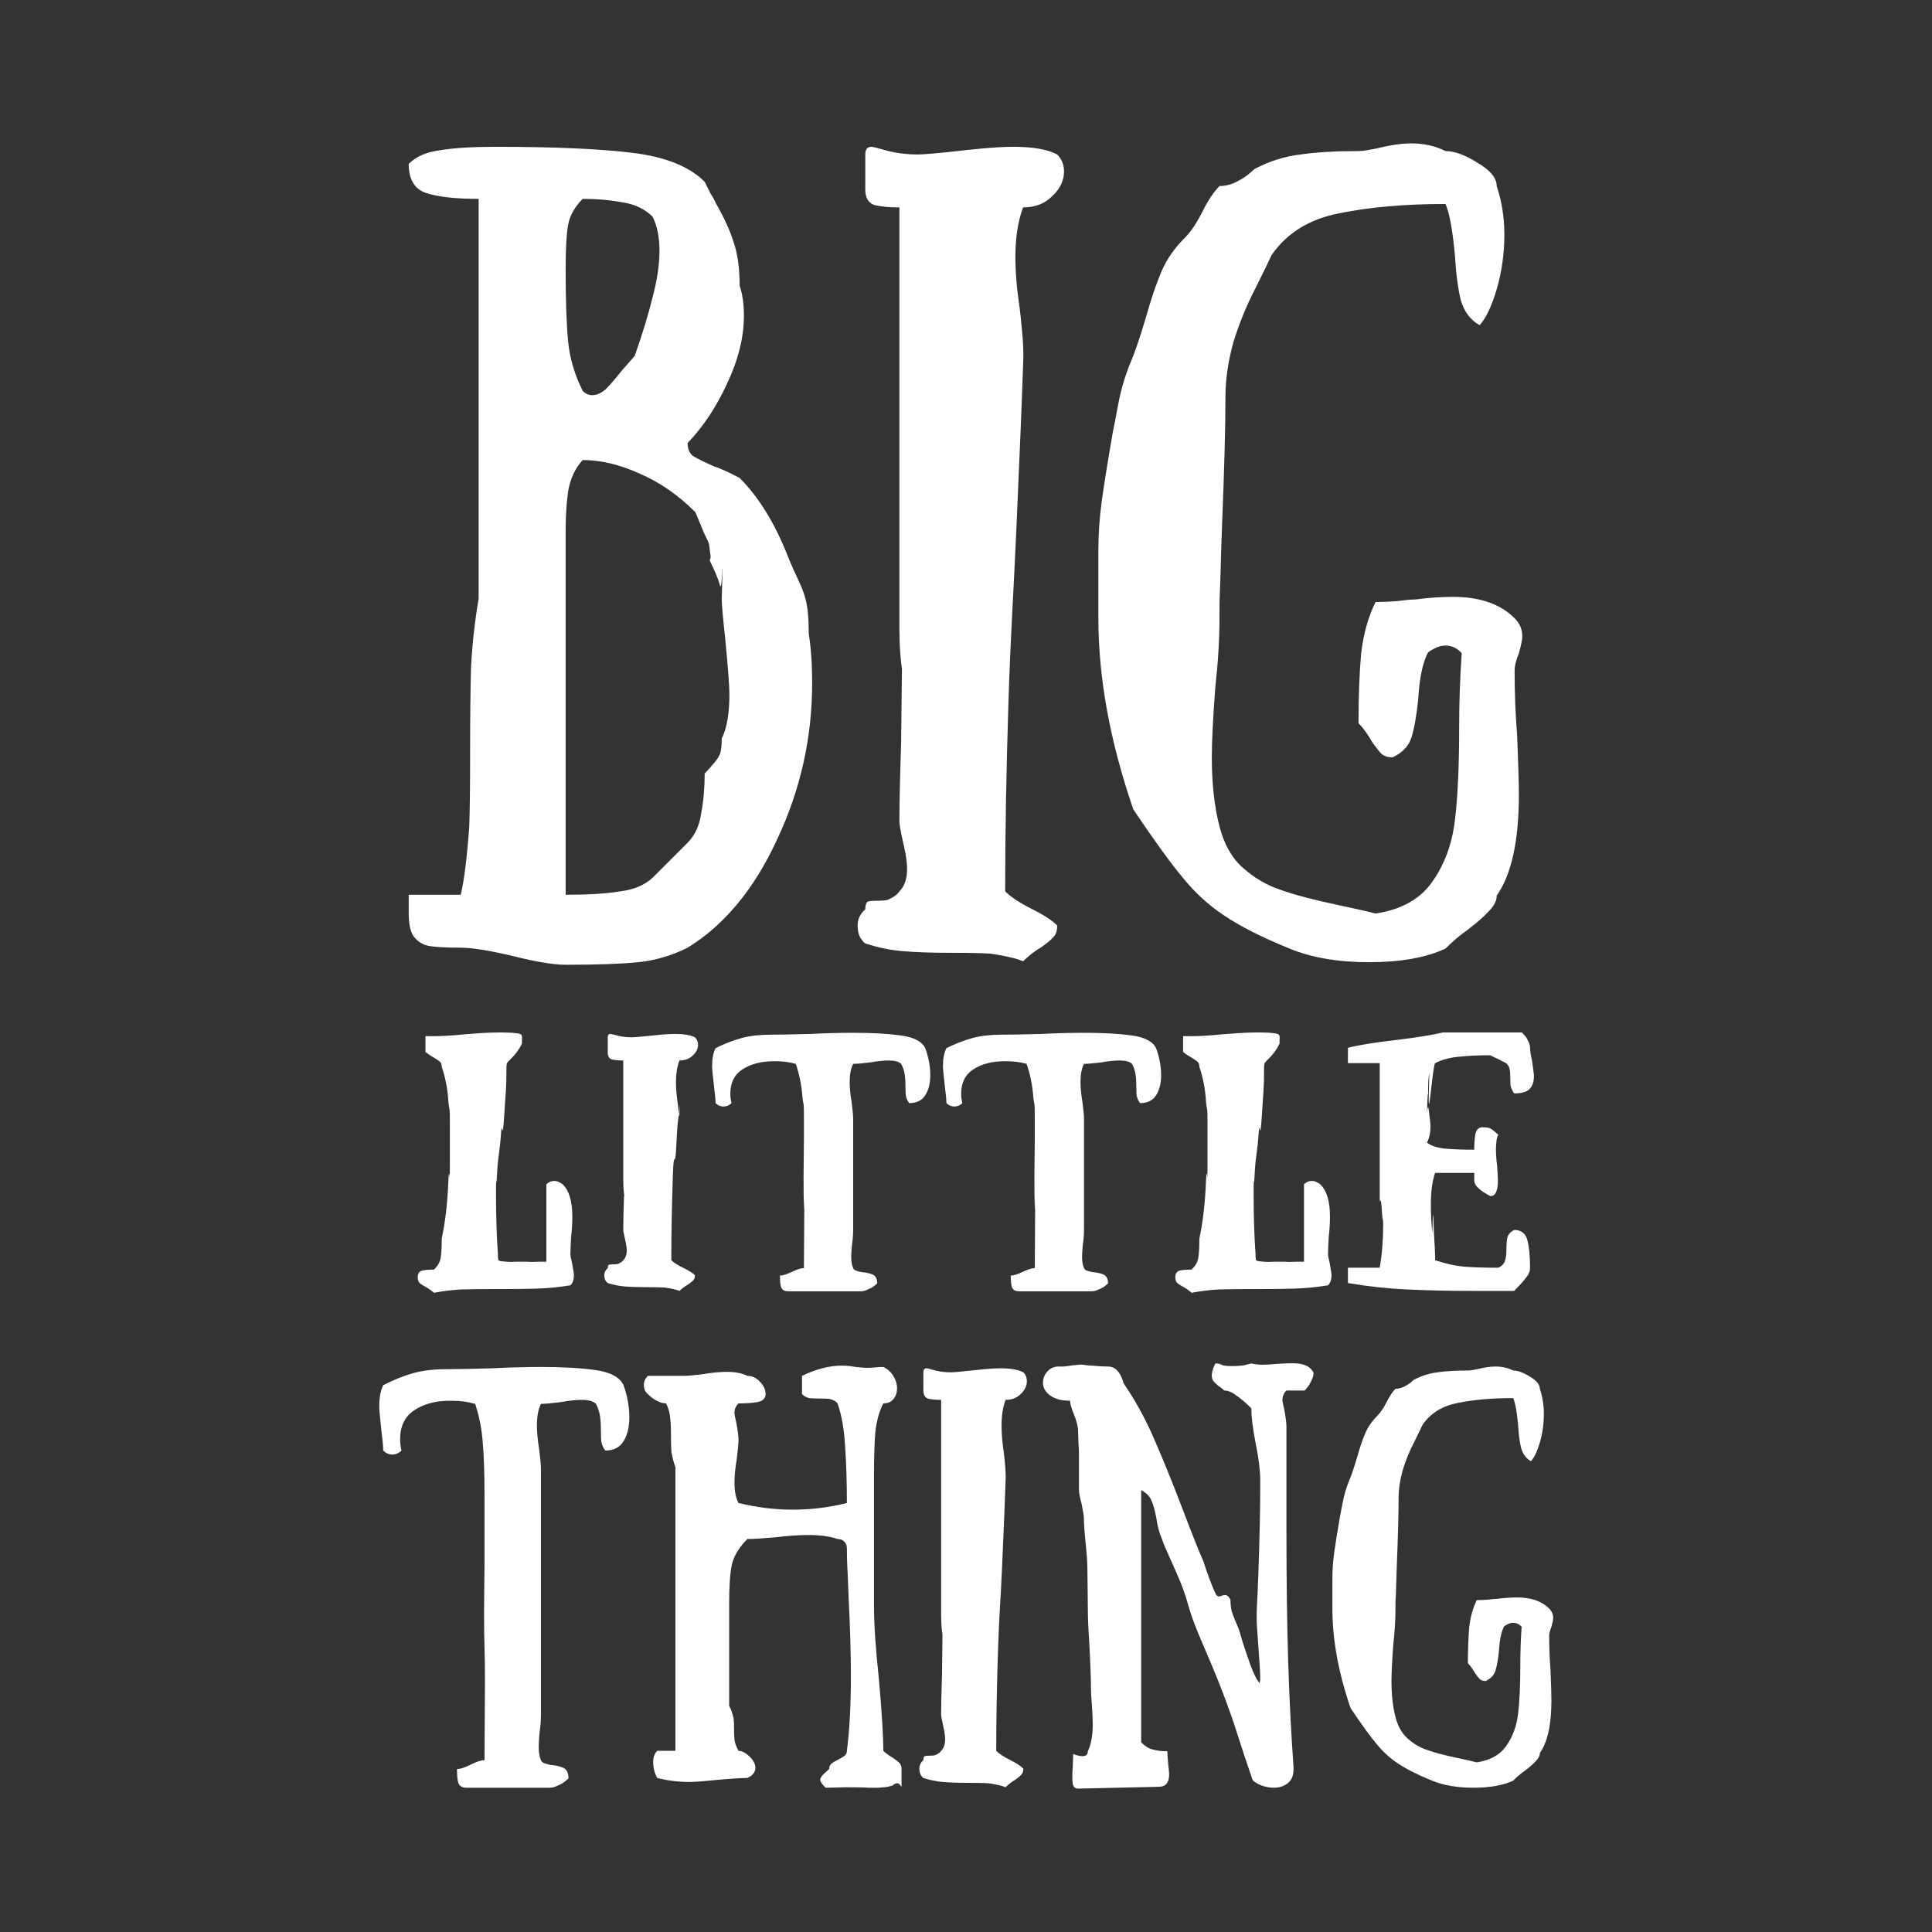 <svg width="1024" height="1024" viewBox="0 0 1024 1024" fill="none" xmlns="http://www.w3.org/2000/svg">
<rect x="0" y="0" width="1024" height="1024" fill="#333333" stroke="none"/>
<path d="M364.451 234.786C364.451 237.802 365.356 240.064 367.164 241.572C368.972 242.778 372.589 244.588 378.014 247C381.63 248.207 386.302 250.318 392.028 253.334C402.275 263.588 410.865 277.611 417.796 295.405C425.03 313.199 428.646 314.104 428.646 335.818C429.852 343.358 430.455 352.104 430.455 362.056C430.455 391.008 424.276 418.604 411.919 444.842C399.864 471.08 384.041 490.231 364.451 502.294C356.013 506.517 347.272 509.08 338.231 509.985C329.491 510.889 316.682 511.342 299.804 511.342C293.475 511.342 284.283 509.834 272.228 506.818C259.57 503.802 250.227 502.294 244.199 502.294C236.664 502.294 231.089 501.993 227.472 501.39C224.157 500.786 221.444 499.128 219.335 496.413C217.527 494.001 216.622 489.778 216.622 483.747V474.247H244.199C246.007 466.707 247.514 454.643 248.72 438.056C249.021 429.612 249.172 416.643 249.172 399.151C249.172 381.358 249.323 366.429 249.624 354.365C250.227 342 251.583 329.635 253.693 317.27V299.175V271.881V179.143V105.405C241.336 105.405 231.993 104.349 225.664 102.238C219.636 100.127 216.622 95 216.622 86.857C220.54 82.936 226.116 80.524 233.349 79.619C240.582 78.413 250.377 77.809 262.734 77.809C293.475 77.809 317.586 78.865 335.066 80.976C352.547 83.087 365.356 88.214 373.493 96.357C374.698 98.77 375.753 100.881 376.657 102.691C377.863 104.5 378.767 106.159 379.37 107.667C383.891 115.508 387.055 122.445 388.864 128.476C390.973 134.508 392.028 142.199 392.028 151.548C393.535 155.77 394.288 161.048 394.288 167.381C394.288 178.841 391.275 190.905 385.247 203.572C379.521 215.937 372.589 226.342 364.451 234.786ZM308.846 105.405C304.627 109.627 302.065 114.151 301.161 118.976C300.257 123.802 299.804 131.643 299.804 142.5C299.804 159.389 300.257 172.357 301.161 181.405C302.065 190.151 304.627 198.746 308.846 207.191C310.353 208.699 312.011 209.453 313.819 209.453C316.23 209.453 318.641 208.397 321.052 206.286C323.463 203.873 326.326 200.556 329.642 196.334L336.423 188.643C340.642 176.58 343.807 166.175 345.916 157.429C348.327 148.381 349.533 140.238 349.533 133C349.533 125.762 348.327 119.73 345.916 114.905C341.697 110.683 336.272 108.119 329.642 107.214C323.312 106.008 316.381 105.405 308.846 105.405ZM364.451 446.651C368.369 442.731 370.78 437.453 371.685 430.818C372.89 424.485 373.493 417.548 373.493 410.008C378.014 405.183 380.575 402.016 381.178 400.508C382.082 399 382.534 395.985 382.534 391.461C385.247 386.032 386.603 378.191 386.603 367.937C386.603 363.715 385.85 353.762 384.343 338.08C383.137 327.223 382.534 320.286 382.534 317.27L382.987 301.889C382.987 298.27 382.534 313.651 381.63 310.334C380.726 307.016 378.918 302.643 376.205 297.215C376.205 297.215 376.205 297.064 376.205 296.762C376.507 296.159 376.657 295.556 376.657 294.953L375.753 288.167C375.452 287.262 374.548 285.302 373.041 282.286C371.835 279.27 370.328 275.651 368.52 271.429C359.479 262.381 349.684 255.596 339.135 251.072C328.587 246.246 318.49 243.834 308.846 243.834C304.928 248.056 302.366 253.484 301.161 260.119C300.257 266.453 299.804 273.389 299.804 280.929V410.008V474.247C311.86 474.247 321.504 473.643 328.737 472.437C335.971 471.532 341.697 469.12 345.916 465.199L364.451 446.651Z" fill="white"/>
<path d="M542.252 109.929C539.539 117.167 538.183 125.913 538.183 136.167C538.183 144.31 538.936 153.357 540.443 163.31C540.745 165.421 541.197 169.794 541.8 176.429C542.402 182.762 542.553 188.492 542.252 193.619C541.649 212.016 540.443 241.421 538.635 281.834C537.128 316.215 535.772 333.104 534.566 370.199C533.361 407.294 532.758 441.374 532.758 472.437C535.772 475.453 540.594 478.62 547.225 481.937C553.252 484.953 557.622 487.818 560.335 490.532C560.335 493.247 559.732 495.207 558.526 496.413C557.321 497.921 555.211 499.731 552.197 501.842C548.581 503.953 545.266 506.516 542.252 509.532C538.936 508.024 533.21 506.667 525.073 505.461C520.853 505.159 513.771 505.009 503.825 505.009C493.578 505.009 484.989 504.707 478.057 504.104C471.426 503.501 464.947 502.143 458.618 500.032C458.015 499.731 457.111 498.675 455.905 496.866C455.001 495.056 454.549 492.945 454.549 490.532C454.549 487.215 455.905 484.35 458.618 481.937C458.618 479.826 459.07 478.469 459.974 477.866C460.878 477.564 462.385 477.413 464.495 477.413C467.207 477.413 469.166 477.262 470.371 476.961C473.385 475.755 475.495 474.247 476.701 472.437C479.413 469.723 480.769 465.802 480.769 460.675C480.769 458.262 480.468 455.397 479.865 452.08C479.262 449.064 478.81 446.953 478.509 445.747C477.303 440.318 476.701 436.85 476.701 435.342C476.701 425.993 477.002 412.27 477.605 394.175L478.057 354.365C477.755 352.858 477.454 350.143 477.153 346.223C476.851 342 476.701 337.477 476.701 332.651V267.81V109.929C470.974 109.929 466.454 109.476 463.138 108.571C460.124 107.365 458.618 104.651 458.618 100.429V81.881C458.618 79.167 459.672 77.809 461.782 77.809C462.686 77.809 465.7 78.564 470.824 80.071C475.947 81.278 481.071 81.881 486.194 81.881C489.509 81.881 496.592 81.278 507.442 80.071C509.853 79.77 514.223 79.317 520.552 78.714C526.881 78.111 532.457 77.809 537.279 77.809C547.526 77.809 555.211 79.167 560.335 81.881C562.746 84.294 563.951 87.31 563.951 90.929C563.951 95.754 561.842 100.127 557.622 104.048C553.704 107.968 548.581 109.929 542.252 109.929Z" fill="white"/>
<path d="M784.236 172.357C779.414 169.643 776.099 165.27 774.291 159.238C772.784 153.206 771.729 145.214 771.126 135.262C769.92 121.992 768.263 112.945 766.153 108.119C744.454 108.119 725.617 109.778 709.644 113.095C693.972 116.111 682.067 123.5 673.93 135.262C673.025 137.373 670.162 143.254 665.34 152.905C660.518 162.254 656.6 171.905 653.586 181.857C650.874 191.81 649.517 201.31 649.517 210.357C649.517 225.738 648.915 248.508 647.709 278.667C647.408 286.207 647.106 295.707 646.805 307.167C646.504 318.326 646.353 312.596 646.353 327.675C646.353 338.834 645.599 351.199 644.093 364.77C642.887 381.056 642.284 393.27 642.284 401.413C642.284 415.286 643.64 427.5 646.353 438.056C648.764 447.405 652.833 454.643 658.559 459.77C664.587 465.199 671.217 469.12 678.45 471.532C685.985 474.247 696.232 476.961 709.192 479.675C719.137 481.786 725.768 483.294 729.083 484.199C742.947 482.088 753.043 476.358 759.372 467.008C765.701 457.961 769.619 447.255 771.126 434.889C772.633 422.524 773.386 406.088 773.386 385.58C773.386 372.008 773.839 358.889 774.743 346.223C772.332 343.508 769.468 342.151 766.153 342.151C764.043 342.151 761.934 342.754 759.824 343.961C758.016 344.865 756.961 345.619 756.66 346.223C753.947 351.651 752.29 359.794 751.687 370.651C750.783 379.397 749.577 386.183 748.07 391.008C746.563 395.532 743.248 399 738.124 401.413C735.713 401.413 733.754 400.81 732.247 399.604C731.042 398.397 729.384 396.286 727.275 393.27C724.864 389.048 722.452 385.731 720.041 383.318C720.041 369.445 720.493 357.231 721.398 346.675C722.603 336.119 725.165 326.921 729.083 319.08C732.398 319.08 736.165 318.929 740.385 318.627C744.906 318.024 748.221 317.723 750.331 317.723C756.961 316.818 763.591 316.365 770.222 316.365C784.387 316.365 795.237 320.135 802.771 327.675C805.484 330.389 806.84 333.556 806.84 337.175C806.84 338.984 806.237 342 805.032 346.223C803.525 349.842 802.771 353.008 802.771 355.723C802.771 367.183 803.223 378.643 804.128 390.104C804.73 404.58 805.032 414.985 805.032 421.318C805.032 445.747 801.114 463.54 793.278 474.699C793.278 477.413 791.922 480.128 789.209 482.842C786.798 485.556 783.031 488.874 777.907 492.794C773.989 495.509 770.071 498.826 766.153 502.747C755.906 507.572 742.344 509.985 725.466 509.985C709.192 509.985 695.177 507.572 683.423 502.747C668.655 496.715 657.052 490.834 648.613 485.104C640.476 479.675 633.243 473.04 626.914 465.199C620.585 457.659 611.844 445.596 600.693 429.008C588.336 393.12 582.158 359.342 582.158 327.675V291.786C582.158 283.04 582.761 274.294 583.966 265.548C585.172 256.802 587.131 244.588 589.843 228.905C590.145 227.699 591.049 223.024 592.556 214.881C594.063 206.738 596.323 199.048 599.337 191.81C601.447 186.984 604.159 178.992 607.474 167.833C610.187 158.183 612.899 150.191 615.612 143.857C618.324 137.524 622.393 131.643 627.818 126.214C631.133 122.897 634.298 118.222 637.311 112.191C640.325 106.159 643.339 101.635 646.353 98.619C649.065 98.619 651.778 98.016 654.49 96.81C657.504 95.302 659.765 93.945 661.271 92.738C663.08 91.23 664.285 90.175 664.888 89.572C673.025 85.349 681.163 82.786 689.3 81.881C697.438 80.675 707.685 80.071 720.041 80.071C721.548 80.071 723.055 79.921 724.562 79.619C726.069 79.317 727.727 79.016 729.535 78.714C736.768 76.905 742.947 76 748.07 76C754.701 76 760.728 77.357 766.153 80.071C770.975 80.071 776.702 82.183 783.332 86.405C789.963 90.325 793.278 94.397 793.278 98.619C795.99 106.762 797.346 115.357 797.346 124.405C797.346 134.357 795.99 144.008 793.278 153.357C790.565 162.405 787.552 168.738 784.236 172.357Z" fill="white"/>
<path d="M320.847 768.818C320.063 768.032 319.356 766.54 318.728 764.341C318.571 763.084 318.493 761.121 318.493 758.451C318.493 755.466 318.336 752.874 318.022 750.675C317.708 748.476 317.002 746.277 315.903 744.078C314.49 742.664 311.979 741.958 308.368 741.958C305.229 741.958 301.54 742.35 297.302 743.136C292.279 743.764 288.747 744.078 286.706 744.078C285.293 746.906 284.587 750.675 284.587 755.388C284.587 759.158 284.979 763.399 285.764 768.111C286.392 773.137 286.706 776.672 286.706 778.714V858.937V898.521V908.417C286.706 911.872 286.471 915.092 286 918.077C285.686 921.533 285.529 924.124 285.529 925.852C285.529 928.837 285.921 931.193 286.706 932.921C287.02 933.706 287.648 934.256 288.59 934.57C289.532 934.884 290.317 935.12 290.944 935.277C291.729 935.434 292.279 935.512 292.593 935.512C295.261 935.827 297.38 936.376 298.95 937.162C300.52 938.104 301.304 939.911 301.304 942.581C300.991 942.895 300.363 943.445 299.421 944.23C298.479 945.016 297.223 945.722 295.654 946.351C294.241 947.136 292.828 947.529 291.415 947.529H247.149C244.952 947.529 243.539 946.665 242.911 944.937C242.44 943.366 242.205 940.932 242.205 937.633C243.932 937.633 246.365 936.848 249.504 935.277C252.643 933.706 255.077 932.921 256.803 932.921L257.039 891.688C257.039 883.206 256.96 877.237 256.803 873.781C256.646 869.226 256.568 862.629 256.568 853.989L256.803 827.722V803.218V793.322C256.803 781.07 256.489 771.488 255.861 764.577C255.39 757.665 254.056 750.832 251.859 744.078C248.091 742.979 244.01 742.429 239.615 742.429H238.438C230.746 742.429 224.389 744.157 219.366 747.612C214.5 750.911 212.066 756.016 212.066 762.927C212.066 764.655 212.302 766.619 212.773 768.818C212.616 769.132 211.988 769.603 210.889 770.232C209.947 770.703 208.927 770.938 207.828 770.938C206.102 770.938 204.532 770.231 203.119 768.818C203.119 766.933 202.805 763.477 202.177 758.451C201.392 751.382 201 747.063 201 745.492C201 740.78 201.706 737.01 203.119 734.182C208.613 731.355 213.872 729.234 218.895 727.821C223.918 726.407 229.804 725.7 236.554 725.7C241.42 725.7 249.504 725.543 260.806 725.229C269.753 724.758 278.387 724.522 286.706 724.522C298.322 724.522 307.976 725.072 315.667 726.171C323.516 727.271 328.46 729.941 330.501 734.182C332.542 739.994 333.562 745.649 333.562 751.147C333.562 756.33 332.542 760.571 330.501 763.87C328.46 767.168 325.243 768.818 320.847 768.818Z" fill="white"/>
<path d="M468.173 743.843C465.976 748.084 464.563 753.189 463.935 759.158C463.464 764.969 463.229 772.745 463.229 782.483V825.365V851.162C463.229 860.744 464.092 873.624 465.819 889.803C467.388 907.396 468.173 920.119 468.173 927.973C469.429 929.229 471.156 930.486 473.353 931.743C474.923 932.842 476.022 933.706 476.65 934.334C477.435 935.12 477.827 936.219 477.827 937.633V947.293C477.827 947.136 477.592 946.743 477.121 946.115C476.65 945.487 476.1 945.173 475.472 945.173C474.688 945.173 473.903 945.565 473.118 946.351C471.077 946.979 469.429 947.293 468.173 947.293C466.918 947.45 466.133 947.529 465.819 947.529H460.168C458.441 947.372 454.674 947.293 448.866 947.293L437.564 947.529C435.68 945.644 434.738 944.23 434.738 943.288C434.738 942.502 435.366 941.481 436.622 940.225C437.878 939.125 438.82 938.261 439.448 937.633C439.448 936.533 439.84 935.591 440.625 934.806C441.41 934.177 442.587 933.47 444.157 932.685C445.726 931.9 446.904 931.193 447.689 930.564C448.473 929.936 448.866 929.072 448.866 927.973C450.279 917.134 450.985 903.94 450.985 888.389C450.985 876.294 450.593 862.629 449.808 847.392C449.18 829.486 448.866 828.978 448.866 820.653C448.866 819.239 448.473 818.14 447.689 817.355C447.061 816.569 446.354 816.098 445.569 815.941C444.785 815.784 444.235 815.705 443.921 815.705C439.84 814.291 434.66 813.585 428.381 813.585C423.358 813.585 417.707 813.977 411.428 814.763C404.208 815.391 399.106 815.705 396.124 815.705C391.728 820.103 388.981 824.659 387.883 829.371C386.941 833.926 386.47 840.68 386.47 849.634V889.567V904.175C387.412 905.746 388.197 907.945 388.824 910.773C388.981 912.029 389.06 913.836 389.06 916.192C389.06 918.548 389.138 920.59 389.295 922.318C389.609 924.046 390.316 925.931 391.414 927.973C393.141 927.973 395.025 928.915 397.065 930.8C399.263 932.842 400.362 934.884 400.362 936.926C400.362 939.282 398.949 941.089 396.124 942.345C392.984 942.345 387.098 942.738 378.464 943.523C372.499 944.152 368.026 944.466 365.043 944.466C359.392 944.466 353.82 943.759 348.326 942.345C348.012 941.874 347.541 940.774 346.913 939.047C346.442 937.319 346.207 935.591 346.207 933.863C346.207 931.35 346.913 929.386 348.326 927.973H357.98V908.888V810.993V801.333V796.62V782.483V777.536C357.195 775.651 356.488 772.98 355.86 769.525C355.704 767.64 355.625 764.655 355.625 760.571C355.625 756.644 355.468 753.424 355.154 750.911C354.84 748.241 354.134 745.885 353.035 743.843C352.721 743.843 352.093 743.764 351.151 743.607C350.367 743.45 349.189 742.979 347.62 742.193C346.207 741.408 344.794 740.308 343.381 738.895C343.067 738.738 342.596 738.188 341.969 737.245C341.498 736.146 341.262 735.046 341.262 733.947C341.262 732.219 341.969 730.648 343.381 729.234H362.689C364.729 729.234 368.104 728.92 372.813 728.292C377.522 727.506 381.682 727.114 385.293 727.114C389.688 727.114 393.298 727.821 396.124 729.234C398.635 729.234 400.833 730.255 402.716 732.297C404.757 734.339 405.777 736.539 405.777 738.895C405.777 741.094 404.365 742.507 401.539 743.136C398.714 743.607 395.339 743.843 391.414 743.843C390.002 745.256 389.295 746.906 389.295 748.79C389.295 749.733 389.609 751.461 390.237 753.974C391.022 758.215 391.414 761.278 391.414 763.163C391.414 765.048 391.1 768.504 390.473 773.53C389.688 777.928 389.295 782.091 389.295 786.018C389.295 790.416 390.002 793.95 391.414 796.62C401.147 798.977 410.722 800.155 420.14 800.155C429.872 800.155 439.448 798.977 448.866 796.62C448.866 785.468 448.552 775.494 447.924 766.697C447.453 757.744 446.119 750.126 443.921 743.843C443.293 742.9 441.959 742.115 439.918 741.486C438.82 741.329 437.015 741.251 434.503 741.251C432.148 741.251 430.265 741.172 428.852 741.015C427.439 740.701 426.184 739.994 425.085 738.895V729.234C432.619 725.622 439.605 723.815 446.04 723.815C448.552 723.815 451.063 724.051 453.575 724.522C456.714 724.836 458.598 724.993 459.226 724.993C460.796 724.993 462.287 724.915 463.7 724.758C465.112 724.601 466.604 724.522 468.173 724.522C470.528 725.622 472.333 727.271 473.589 729.47C474.845 731.512 475.472 733.633 475.472 735.832C475.472 738.031 474.845 739.916 473.589 741.486C472.333 743.057 470.528 743.843 468.173 743.843Z" fill="white"/>
<path d="M532.962 741.958C531.55 745.727 530.843 750.283 530.843 755.623C530.843 759.864 531.236 764.577 532.021 769.76C532.178 770.86 532.413 773.137 532.727 776.593C533.041 779.892 533.119 782.876 532.962 785.547C532.649 795.128 532.021 810.443 531.079 831.491C530.294 849.398 529.588 855.403 528.96 874.724C528.332 894.044 528.018 911.794 528.018 927.973C529.588 929.543 532.099 931.193 535.552 932.921C538.692 934.491 540.968 935.984 542.381 937.397C542.381 938.811 542.067 939.832 541.439 940.46C540.811 941.246 539.712 942.188 538.142 943.288C536.259 944.387 534.532 945.722 532.962 947.293C531.236 946.508 528.253 945.801 524.015 945.173C521.818 945.016 518.129 944.937 512.949 944.937C507.612 944.937 503.138 944.78 499.528 944.466C496.074 944.152 492.699 943.445 489.403 942.345C489.089 942.188 488.618 941.638 487.99 940.696C487.519 939.754 487.284 938.654 487.284 937.397C487.284 935.669 487.99 934.177 489.403 932.921C489.403 931.821 489.638 931.114 490.109 930.8C490.58 930.643 491.365 930.564 492.464 930.564C493.877 930.564 494.897 930.486 495.525 930.329C497.095 929.7 498.193 928.915 498.821 927.973C500.234 926.559 500.94 924.517 500.94 921.847C500.94 920.59 500.783 919.098 500.469 917.37C500.156 915.799 499.92 914.7 499.763 914.071C499.135 911.244 498.821 909.438 498.821 908.652C498.821 903.783 498.978 896.636 499.292 887.211L499.528 866.477C499.371 865.692 499.214 864.278 499.057 862.236C498.9 860.037 498.821 857.681 498.821 855.168V824.187V741.958C495.839 741.958 493.484 741.722 491.758 741.251C490.188 740.622 489.403 739.209 489.403 737.01V727.349C489.403 725.936 489.952 725.229 491.051 725.229C491.522 725.229 493.092 725.622 495.76 726.407C498.429 727.035 501.097 727.349 503.766 727.349C505.493 727.349 509.181 727.035 514.832 726.407C516.088 726.25 518.364 726.014 521.661 725.7C524.957 725.386 527.861 725.229 530.372 725.229C535.709 725.229 539.712 725.936 542.381 727.349C543.637 728.606 544.264 730.177 544.264 732.062C544.264 734.575 543.166 736.853 540.968 738.895C538.927 740.937 536.259 741.958 532.962 741.958Z" fill="white"/>
<path d="M696.198 727.585C696.198 728.999 695.806 730.412 695.021 731.826C694.393 733.24 693.687 734.418 692.902 735.36C692.274 736.146 691.803 736.696 691.489 737.01H681.835C680.423 738.423 679.716 740.073 679.716 741.958C679.716 742.743 680.03 744.392 680.658 746.906C681.443 751.147 681.835 754.21 681.835 756.095V809.579C681.835 866.755 683.091 900.72 685.603 936.691C685.76 940.46 684.818 943.209 682.777 944.937C680.737 946.665 678.225 947.529 675.243 947.529C673.045 947.529 670.847 947.136 668.65 946.351C666.609 945.565 665.039 944.623 663.941 943.523C662.685 939.754 661.194 935.355 659.467 930.329C657.897 925.459 656.092 919.883 654.052 913.6C642.593 879.986 634.509 867.462 629.799 850.812C628.387 845.471 626.268 839.659 623.442 833.376C620.617 826.936 619.047 823.402 618.733 822.774C617.791 820.732 617.085 819.082 616.614 817.826C616.143 816.412 615.829 815.548 615.672 815.234C614.416 812.407 613.474 808.794 612.847 804.396C612.062 800.312 611.198 797.249 610.257 795.207C609.315 793.008 607.51 791.201 604.841 789.788V822.774V847.863V885.798V899.934V923.496C606.882 925.538 608.922 926.795 610.963 927.266C613.161 927.894 615.751 928.208 618.733 928.208C618.733 929.779 618.89 932.135 619.204 935.277C619.518 937.79 619.675 939.518 619.675 940.46C619.675 942.659 619.204 944.309 618.262 945.408C617.477 946.508 615.908 947.058 613.553 947.058L602.957 947.293L571.406 948C570.15 948 569.287 947.45 568.816 946.351C568.502 945.408 568.345 943.916 568.345 941.874C568.345 939.675 568.424 937.947 568.581 936.691L568.816 929.622C569.13 929.779 569.758 930.015 570.7 930.329C571.799 930.643 572.819 930.8 573.761 930.8C575.644 930.8 576.586 929.936 576.586 928.208C578.313 924.595 579.176 919.805 579.176 913.836C579.176 911.323 579.019 907.867 578.705 903.469C578.391 899.385 578.234 896.636 578.234 895.222C578.234 889.724 577.921 881.321 577.293 870.011C576.822 863.1 576.586 857.367 576.586 852.811L576.351 832.198C576.351 828.586 576.037 823.795 575.409 817.826C574.781 811.857 574.467 807.38 574.467 804.396C574.467 803.453 574.075 801.019 573.29 797.092C572.348 793.636 571.877 791.201 571.877 789.788V785.075V770.703C571.877 768.346 571.799 766.697 571.642 765.755L571.406 758.686C571.406 756.173 570.621 753.032 569.052 749.262C567.796 746.12 567.168 743.843 567.168 742.429C562.616 742.429 559.084 741.486 556.573 739.601C554.061 737.717 552.805 735.517 552.805 733.004C552.805 730.648 553.59 728.606 555.16 726.878C556.729 725.15 558.692 724.286 561.046 724.286C562.302 724.286 563.244 724.286 563.872 724.286C564.656 724.129 565.363 724.051 565.991 724.051C567.404 723.737 569.366 723.501 571.877 723.344C572.976 723.187 574.232 723.266 575.644 723.58C577.057 723.737 578.156 723.815 578.941 723.815C582.08 724.129 584.827 724.286 587.182 724.286C589.066 724.286 590.635 724.915 591.891 726.171C593.147 727.428 594.01 728.763 594.481 730.177C595.109 731.591 595.423 732.533 595.423 733.004C601.545 741.958 606.803 751.461 611.198 761.514C615.594 771.41 620.774 784.133 626.739 799.683C631.919 813.349 635.607 822.617 637.805 827.486C639.846 833.926 641.965 839.581 644.162 844.45C646.36 849.163 649.028 841.895 652.168 847.863C652.168 850.063 652.403 852.183 652.874 854.225C653.502 856.11 654.601 858.859 656.171 862.472C656.642 863.414 657.426 865.927 658.525 870.011C659.781 873.938 661.194 878.101 662.763 882.499C664.333 886.74 665.824 889.803 667.237 891.688C667.551 892.159 667.708 892.081 667.708 891.452C667.865 890.981 667.943 890.196 667.943 889.096C667.943 886.74 667.629 881.478 667.002 873.31C666.374 865.142 666.06 859.88 666.06 857.524C666.06 850.455 666.374 850.733 667.002 833.141C667.629 814.292 667.943 799.605 667.943 789.081V784.368C667.943 779.499 667.159 773.137 665.589 765.284C664.019 757.43 663.234 751.147 663.234 746.434C660.252 743.45 657.583 741.172 655.229 739.601C653.031 737.874 650.912 737.01 648.871 737.01C647.93 736.067 646.831 735.203 645.575 734.418C644.476 733.475 643.613 732.612 642.985 731.826C642.514 731.041 642.279 730.098 642.279 728.999C642.279 727.271 642.907 725.15 644.162 722.637C645.575 722.637 646.674 722.873 647.459 723.344C648.401 723.815 650.127 724.051 652.639 724.051C655.621 724.051 657.976 723.894 659.702 723.58C661.586 723.108 662.763 722.794 663.234 722.637C665.118 723.108 667.159 723.344 669.356 723.344C670.926 723.344 673.437 723.187 676.891 722.873C681.757 722.559 685.21 722.48 687.251 722.637C691.803 722.951 694.785 724.601 696.198 727.585Z" fill="white"/>
<path d="M811.445 774.472C808.933 773.059 807.207 770.781 806.265 767.64C805.48 764.498 804.931 760.336 804.617 755.152C803.989 748.241 803.126 743.528 802.027 741.015C790.725 741.015 780.914 741.879 772.595 743.607C764.432 745.178 758.232 749.026 753.994 755.152C753.523 756.252 752.031 759.315 749.52 764.341C747.008 769.21 744.968 774.237 743.398 779.42C741.985 784.604 741.279 789.552 741.279 794.264C741.279 802.275 740.965 814.134 740.337 829.842C740.18 833.769 740.023 838.717 739.866 844.686C739.709 850.498 739.631 844.722 739.631 852.576C739.631 858.388 739.238 864.828 738.453 871.896C737.826 880.378 737.512 886.74 737.512 890.981C737.512 898.207 738.218 904.568 739.631 910.066C740.887 914.935 743.006 918.705 745.988 921.376C749.127 924.203 752.581 926.245 756.348 927.501C760.272 928.915 765.609 930.329 772.359 931.743C777.539 932.842 780.993 933.627 782.719 934.099C789.94 932.999 795.198 930.015 798.495 925.145C801.791 920.433 803.832 914.857 804.617 908.417C805.402 901.976 805.794 893.416 805.794 882.735C805.794 875.666 806.029 868.833 806.5 862.236C805.245 860.822 803.753 860.115 802.027 860.115C800.928 860.115 799.829 860.43 798.73 861.058C797.789 861.529 797.239 861.922 797.082 862.236C795.669 865.063 794.806 869.304 794.492 874.959C794.021 879.514 793.393 883.049 792.608 885.562C791.824 887.918 790.097 889.724 787.428 890.981C786.173 890.981 785.152 890.667 784.367 890.039C783.74 889.41 782.876 888.311 781.777 886.74C780.522 884.541 779.266 882.813 778.01 881.557C778.01 874.331 778.246 867.969 778.717 862.472C779.344 856.974 780.679 852.183 782.719 848.099C784.446 848.099 786.408 848.021 788.606 847.863C790.96 847.549 792.687 847.392 793.786 847.392C797.239 846.921 800.692 846.685 804.146 846.685C811.523 846.685 817.174 848.649 821.099 852.576C822.511 853.989 823.218 855.639 823.218 857.524C823.218 858.466 822.904 860.037 822.276 862.236C821.491 864.121 821.099 865.77 821.099 867.184C821.099 873.153 821.334 879.122 821.805 885.091C822.119 892.63 822.276 898.049 822.276 901.348C822.276 914.071 820.235 923.339 816.154 929.151C816.154 930.565 815.448 931.978 814.035 933.392C812.779 934.806 810.817 936.533 808.149 938.575C806.108 939.989 804.067 941.717 802.027 943.759C796.69 946.272 789.626 947.529 780.836 947.529C772.359 947.529 765.06 946.272 758.938 943.759C751.247 940.617 745.203 937.554 740.808 934.57C736.57 931.743 732.802 928.287 729.506 924.203C726.21 920.276 721.658 913.993 715.85 905.354C709.414 886.661 706.196 869.069 706.196 852.576V836.675C706.196 832.12 706.51 827.565 707.138 823.009C707.766 818.454 708.786 812.093 710.199 803.925C710.356 803.296 710.827 800.862 711.611 796.62C712.396 792.379 713.574 788.374 715.143 784.604C716.242 782.091 717.655 777.928 719.381 772.116C720.794 767.09 722.207 762.927 723.62 759.629C725.032 756.33 727.152 753.267 729.977 750.44C731.704 748.712 733.352 746.277 734.922 743.136C736.491 739.994 738.061 737.638 739.631 736.067C741.043 736.067 742.456 735.753 743.869 735.125C745.439 734.339 746.616 733.633 747.401 733.004C748.343 732.219 748.971 731.669 749.285 731.355C753.523 729.156 757.761 727.821 761.999 727.349C766.237 726.721 771.574 726.407 778.01 726.407C778.795 726.407 779.58 726.328 780.365 726.171C781.15 726.014 782.013 725.857 782.955 725.7C786.722 724.758 789.94 724.286 792.608 724.286C796.062 724.286 799.201 724.993 802.027 726.407C804.538 726.407 807.521 727.506 810.974 729.706C814.427 731.748 816.154 733.868 816.154 736.067C817.567 740.308 818.273 744.785 818.273 749.497C818.273 754.681 817.567 759.707 816.154 764.577C814.741 769.289 813.172 772.588 811.445 774.472Z" fill="white"/>
<path d="M276.649 553.162C275.143 556.202 273.226 558.845 270.898 561.092C269.94 562.018 269.255 562.745 268.844 563.273C268.57 563.802 268.434 564.529 268.434 565.454C268.434 577.878 268.023 578.289 267.201 591.903C266.38 605.385 265.9 595.423 265.763 598.067C264.805 612.209 264.052 611.496 263.504 621.145C263.093 630.662 262.888 622.353 262.888 632.266C262.888 644.69 263.23 655.528 263.915 664.78V665.574C263.915 667.16 264.12 668.019 264.531 668.151C264.942 668.415 266.243 668.614 268.434 668.746C270.351 668.878 271.857 668.878 272.952 668.746C274.185 668.746 275.417 668.746 276.649 668.746C277.06 668.746 277.95 668.746 279.319 668.746C280.825 668.878 282.742 668.878 285.07 668.746H289.589V644.161V627.706C290.821 626.516 292.19 625.921 293.697 625.921C294.792 625.921 295.751 626.186 296.572 626.714C297.394 627.111 297.941 627.441 298.215 627.706C301.638 631.01 303.35 636.694 303.35 644.756C303.35 648.193 303.145 651.695 302.734 655.264C302.46 659.758 302.323 662.93 302.323 664.78C302.323 665.574 302.597 667.028 303.145 669.142C303.829 672.843 304.172 675.09 304.172 675.883C304.172 678.262 303.555 680.047 302.323 681.236C296.024 682.294 289.657 682.888 283.222 683.02C278.977 683.153 272.747 683.219 264.531 683.219C256.452 683.219 249.88 683.285 244.814 683.417C239.747 683.681 234.818 684.276 230.025 685.201C228.519 683.88 227.013 682.822 225.507 682.029C224.001 681.236 222.905 680.509 222.221 679.848C221.673 679.187 221.399 678.196 221.399 676.874C221.399 675.156 222.084 674.033 223.453 673.504C224.959 673.107 227.15 672.909 230.025 672.909C231.942 671.059 233.106 669.076 233.517 666.961C233.928 664.847 234.133 661.344 234.133 656.454C236.05 647.466 237.214 637.354 237.625 626.12C238.173 614.753 238.446 632.234 238.446 617.298V612.936V594.282C238.446 585.162 238.173 589.972 237.625 583.496C237.214 577.019 236.05 571.005 234.133 565.454C234.133 564.265 233.859 563.405 233.312 562.877C232.764 562.348 231.737 561.621 230.231 560.696C228.314 559.638 226.739 558.581 225.507 557.524V549.197H230.025C234.407 549.197 239.816 548.866 246.251 548.205C247.757 548.073 250.428 547.875 254.262 547.611C258.232 547.346 261.793 547.214 264.942 547.214C268.776 547.214 271.583 547.346 273.363 547.611C275.006 547.743 275.965 548.007 276.238 548.404C276.649 548.8 276.786 549.527 276.649 550.585C276.649 551.642 276.649 552.501 276.649 553.162Z" fill="white"/>
<path d="M360.12 562.084C358.888 565.256 358.271 569.089 358.271 573.583C358.271 577.152 358.614 581.117 359.298 585.478C359.435 586.404 359.641 588.32 359.915 591.228C360.188 594.004 360.257 583.906 360.12 586.153C359.846 594.216 359.298 589.079 358.477 606.79C357.792 621.858 357.176 606.888 356.628 623.146C356.081 639.403 355.807 654.339 355.807 667.953C357.176 669.274 359.367 670.662 362.379 672.116C365.118 673.438 367.103 674.693 368.336 675.883C368.336 677.073 368.062 677.932 367.514 678.461C366.966 679.121 366.008 679.914 364.639 680.84C362.995 681.765 361.489 682.888 360.12 684.21C358.614 683.549 356.012 682.954 352.315 682.426C350.398 682.294 347.18 682.227 342.662 682.227C338.006 682.227 334.104 682.095 330.954 681.831C327.942 681.567 324.998 680.972 322.123 680.047C321.849 679.914 321.438 679.452 320.89 678.659C320.479 677.866 320.274 676.94 320.274 675.883C320.274 674.429 320.89 673.173 322.123 672.116C322.123 671.191 322.328 670.596 322.739 670.332C323.149 670.2 323.834 670.134 324.793 670.134C326.025 670.134 326.915 670.067 327.463 669.935C328.832 669.407 329.79 668.746 330.338 667.953C331.571 666.763 332.187 665.045 332.187 662.798C332.187 661.74 332.05 660.485 331.776 659.031C331.502 657.709 331.297 656.784 331.16 656.255C330.612 653.876 330.338 652.356 330.338 651.695C330.338 647.598 330.475 641.584 330.749 633.654L330.954 634.23C330.817 633.569 330.681 632.38 330.544 630.662C330.407 628.811 330.338 626.829 330.338 624.714V600.644V562.084C327.737 562.084 325.683 561.885 324.176 561.489C322.807 560.96 322.123 559.771 322.123 557.92V549.791C322.123 548.602 322.602 548.007 323.56 548.007C323.971 548.007 325.34 548.338 327.668 548.998C329.996 549.527 332.324 549.791 334.651 549.791C336.158 549.791 339.375 549.527 344.305 548.998C345.4 548.866 347.386 548.668 350.261 548.404C353.137 548.139 355.67 548.007 357.861 548.007C362.516 548.007 366.008 548.602 368.336 549.791C369.431 550.849 369.979 552.171 369.979 553.757C369.979 555.871 369.02 557.788 367.103 559.506C365.323 561.225 362.995 562.084 360.12 562.084Z" fill="white"/>
<path d="M481.973 584.685C481.289 584.025 480.672 582.769 480.125 580.918C479.988 579.861 479.919 578.209 479.919 575.962C479.919 573.451 479.782 571.27 479.508 569.419C479.235 567.569 478.618 565.718 477.66 563.868C476.428 562.678 474.237 562.084 471.087 562.084C468.349 562.084 465.131 562.414 461.434 563.075C457.052 563.604 453.972 563.868 452.191 563.868C450.959 566.247 450.343 569.419 450.343 573.385C450.343 576.557 450.685 580.125 451.37 584.091C451.918 588.32 452.191 591.294 452.191 593.012V627.886V643.17V651.497C452.191 654.405 451.986 657.114 451.575 659.626C451.301 662.534 451.164 664.714 451.164 666.168C451.164 668.68 451.507 670.662 452.191 672.116C452.465 672.777 453.013 673.24 453.835 673.504C454.656 673.768 455.341 673.967 455.888 674.099C456.573 674.231 457.052 674.297 457.326 674.297C459.654 674.561 461.503 675.024 462.872 675.685C464.241 676.478 464.926 677.998 464.926 680.245C464.652 680.509 464.104 680.972 463.283 681.633C462.461 682.293 461.366 682.888 459.996 683.417C458.764 684.078 457.532 684.408 456.299 684.408H417.686C415.769 684.408 414.536 683.681 413.989 682.227C413.578 680.906 413.372 678.857 413.372 676.081C414.879 676.081 417.001 675.42 419.74 674.099C422.478 672.777 424.601 672.116 426.107 672.116L426.312 637.421C426.312 630.283 426.244 643.284 426.107 640.376C425.97 636.543 425.901 630.992 425.901 623.722L426.107 603.618V582.999V592.696C426.107 582.386 425.833 586.932 425.285 581.117C424.874 575.301 423.711 569.551 421.794 563.868C418.507 562.943 414.947 562.48 411.113 562.48H410.086C403.377 562.48 397.831 563.934 393.45 566.842C389.205 569.618 387.082 573.913 387.082 579.729C387.082 581.183 387.288 582.835 387.699 584.685C387.562 584.95 387.014 585.346 386.055 585.875C385.234 586.271 384.344 586.47 383.385 586.47C381.879 586.47 380.51 585.875 379.277 584.685C379.277 583.099 379.004 580.192 378.456 575.962C377.771 570.014 377.429 566.379 377.429 565.058C377.429 561.092 378.045 557.92 379.277 555.541C384.07 553.162 388.657 551.378 393.039 550.188C397.42 548.998 402.555 548.404 408.443 548.404C412.688 548.404 419.74 548.271 429.598 548.007C437.403 547.611 444.934 547.412 452.191 547.412C462.324 547.412 470.745 547.875 477.455 548.8C484.301 549.725 488.614 551.972 490.394 555.541C492.174 560.431 493.064 565.19 493.064 569.816C493.064 574.178 492.174 577.746 490.394 580.522C488.614 583.298 485.807 584.685 481.973 584.685Z" fill="white"/>
<path d="M604.325 584.685C603.641 584.025 603.025 582.769 602.477 580.918C602.34 579.861 602.272 578.209 602.272 575.962C602.272 573.451 602.135 571.27 601.861 569.419C601.587 567.569 600.971 565.718 600.012 563.868C598.78 562.678 596.589 562.084 593.44 562.084C590.701 562.084 587.483 562.414 583.786 563.075C579.405 563.604 576.324 563.868 574.544 563.868C573.311 566.247 572.695 569.419 572.695 573.385C572.695 576.557 573.037 580.125 573.722 584.091C574.27 588.32 574.544 591.294 574.544 593.012V627.886V643.17V651.497C574.544 654.405 574.338 657.114 573.928 659.626C573.654 662.534 573.517 664.714 573.517 666.168C573.517 668.68 573.859 670.662 574.544 672.116C574.818 672.777 575.365 673.24 576.187 673.504C577.008 673.768 577.693 673.967 578.241 674.099C578.925 674.231 579.405 674.297 579.678 674.297C582.006 674.561 583.855 675.024 585.224 675.685C586.593 676.478 587.278 677.998 587.278 680.245C587.004 680.509 586.456 680.972 585.635 681.633C584.813 682.293 583.718 682.888 582.349 683.417C581.116 684.078 579.884 684.408 578.652 684.408H540.038C538.121 684.408 536.889 683.681 536.341 682.227C535.93 680.906 535.725 678.857 535.725 676.081C537.231 676.081 539.353 675.42 542.092 674.099C544.83 672.777 546.953 672.116 548.459 672.116L548.664 637.421C548.664 630.283 548.596 643.284 548.459 640.376C548.322 636.543 548.254 630.992 548.254 623.722L548.459 603.618V582.999V592.696C548.459 582.386 548.185 586.932 547.637 581.117C547.227 575.301 546.063 569.551 544.146 563.868C540.86 562.943 537.299 562.48 533.465 562.48H532.438C525.729 562.48 520.183 563.934 515.802 566.842C511.557 569.618 509.435 573.913 509.435 579.729C509.435 581.183 509.64 582.835 510.051 584.685C509.914 584.95 509.366 585.346 508.408 585.875C507.586 586.271 506.696 586.47 505.738 586.47C504.231 586.47 502.862 585.875 501.63 584.685C501.63 583.099 501.356 580.192 500.808 575.962C500.124 570.014 499.781 566.379 499.781 565.058C499.781 561.092 500.397 557.92 501.63 555.541C506.422 553.162 511.009 551.378 515.391 550.188C519.773 548.998 524.907 548.404 530.795 548.404C535.04 548.404 542.092 548.271 551.951 548.007C559.756 547.611 567.287 547.412 574.544 547.412C584.676 547.412 593.097 547.875 599.807 548.8C606.653 549.725 610.966 551.972 612.747 555.541C614.527 560.431 615.417 565.19 615.417 569.816C615.417 574.178 614.527 577.746 612.747 580.522C610.966 583.298 608.159 584.685 604.325 584.685Z" fill="white"/>
<path d="M678.205 553.162C676.699 556.202 674.782 558.845 672.454 561.092C671.496 562.018 670.811 562.745 670.401 563.273C670.127 563.802 669.99 564.529 669.99 565.454C669.99 577.878 669.579 578.289 668.757 591.903C667.936 605.385 667.457 595.423 667.32 598.067C666.361 612.209 665.608 611.496 665.06 621.145C664.65 630.662 664.444 622.353 664.444 632.266C664.444 644.69 664.786 655.528 665.471 664.78V665.574C665.471 667.16 665.677 668.019 666.087 668.151C666.498 668.415 667.799 668.614 669.99 668.746C671.907 668.878 673.413 668.878 674.508 668.746C675.741 668.746 676.973 668.746 678.205 668.746C678.616 668.746 679.506 668.746 680.875 668.746C682.382 668.878 684.299 668.878 686.626 668.746H691.145V644.161V627.706C692.377 626.516 693.747 625.921 695.253 625.921C696.348 625.921 697.307 626.186 698.128 626.714C698.95 627.111 699.498 627.441 699.771 627.706C703.195 631.01 704.906 636.694 704.906 644.756C704.906 648.193 704.701 651.695 704.29 655.264C704.016 659.758 703.879 662.93 703.879 664.78C703.879 665.574 704.153 667.028 704.701 669.142C705.386 672.843 705.728 675.09 705.728 675.883C705.728 678.262 705.112 680.047 703.879 681.236C697.581 682.294 691.213 682.888 684.778 683.02C680.533 683.153 674.303 683.219 666.087 683.219C658.009 683.219 651.436 683.285 646.37 683.417C641.303 683.681 636.374 684.276 631.582 685.201C630.075 683.88 628.569 682.822 627.063 682.029C625.557 681.236 624.461 680.509 623.777 679.848C623.229 679.187 622.955 678.196 622.955 676.874C622.955 675.156 623.64 674.033 625.009 673.504C626.515 673.107 628.706 672.909 631.582 672.909C633.499 671.059 634.662 669.076 635.073 666.961C635.484 664.847 635.689 661.344 635.689 656.454C637.606 647.466 638.77 637.354 639.181 626.12C639.729 614.753 640.003 632.234 640.003 617.298V612.936V594.282C640.003 585.162 639.729 589.972 639.181 583.496C638.77 577.019 637.606 571.005 635.689 565.454C635.689 564.265 635.416 563.405 634.868 562.877C634.32 562.348 633.293 561.621 631.787 560.696C629.87 559.638 628.295 558.581 627.063 557.524V549.197H631.582C635.963 549.197 641.372 548.866 647.807 548.205C649.314 548.073 651.984 547.875 655.818 547.611C659.789 547.346 663.349 547.214 666.498 547.214C670.332 547.214 673.139 547.346 674.919 547.611C676.562 547.743 677.521 548.007 677.795 548.404C678.205 548.8 678.342 549.527 678.205 550.585C678.205 551.642 678.205 552.501 678.205 553.162Z" fill="white"/>
<path d="M802.541 579.531C801.856 578.605 801.24 577.35 800.692 575.764C800.556 574.838 800.487 573.385 800.487 571.402C800.487 569.287 800.35 567.635 800.076 566.445C799.802 565.256 799.186 564.265 798.228 563.472C795.489 562.018 792.682 560.63 789.807 559.308C783.508 559.308 777.962 559.572 773.17 560.101C768.514 560.498 764.338 561.621 760.641 563.472C759.135 564.793 756.328 607.684 757.56 568.626C757.149 570.609 756.944 573.385 756.944 576.953C756.944 583.165 756.807 576.967 756.533 583.576L756.328 589.66C756.328 591.643 756.67 582.999 757.355 588.947C757.903 592.912 758.176 595.688 758.176 597.274C758.176 600.446 757.56 603.222 756.328 605.601C758.245 607.187 761.326 608.244 765.571 608.773C769.952 609.169 775.224 609.368 781.386 609.368C781.386 606.063 781.591 603.288 782.002 601.041C782.549 598.662 783.782 597.472 785.699 597.472C787.753 597.472 789.122 597.67 789.807 598.067C790.491 598.331 791.929 599.455 794.12 601.437C793.435 602.759 793.093 604.213 793.093 605.799C792.956 606.46 792.888 607.583 792.888 609.17C792.888 611.945 793.093 614.853 793.504 617.893C793.778 621.594 793.914 624.237 793.914 625.823C793.914 628.467 793.572 630.516 792.888 631.969C792.34 633.291 791.313 633.952 789.807 633.952C789.396 633.688 788.506 633.159 787.137 632.366C785.767 631.573 784.467 630.582 783.234 629.392C782.002 628.202 781.386 627.013 781.386 625.823V621.66H760.641C759.135 625.889 758.382 631.507 758.382 638.512C758.382 643.006 758.587 647.434 758.998 651.796C759.272 657.083 759.409 642.693 759.409 644.676C759.409 645.205 759.614 639.8 760.025 653.678C760.436 659.494 760.641 664.252 760.641 667.953C766.255 669.803 771.253 670.927 775.635 671.323C780.153 671.72 786.315 671.918 794.12 671.918C796.174 670.993 797.406 669.605 797.817 667.754C798.228 666.565 798.433 664.648 798.433 662.005C798.433 659.229 798.639 657.048 799.049 655.462C799.597 654.008 800.761 652.819 802.541 651.894C806.238 651.894 808.566 653.678 809.524 657.247C810.483 660.947 810.962 665.838 810.962 671.918C810.962 673.768 810.277 675.487 808.908 677.073C807.676 678.791 805.553 681.17 802.541 684.21H781.386C767.419 684.21 755.506 683.946 745.648 683.417C735.926 683.021 725.519 681.897 714.428 680.047V671.918H731.27C732.502 664.913 733.119 657.247 733.119 648.92C733.119 644.294 732.845 649.699 732.297 639.918C731.612 631.327 731.27 641.354 731.27 633.952V625.823V585.18V587.145V563.472H714.428V555.343C720.179 553.889 728.805 552.501 740.307 551.179C751.262 549.858 759.409 548.536 764.749 547.214H806.649C806.923 547.478 807.402 548.007 808.087 548.8C808.771 549.461 809.387 550.452 809.935 551.774C810.62 552.964 810.962 554.153 810.962 555.343C810.962 556.929 811.304 559.176 811.989 562.084C812.674 566.71 813.016 569.485 813.016 570.411C813.016 573.318 812.263 575.565 810.757 577.151C809.25 578.738 806.512 579.531 802.541 579.531Z" fill="white"/>
</svg>
